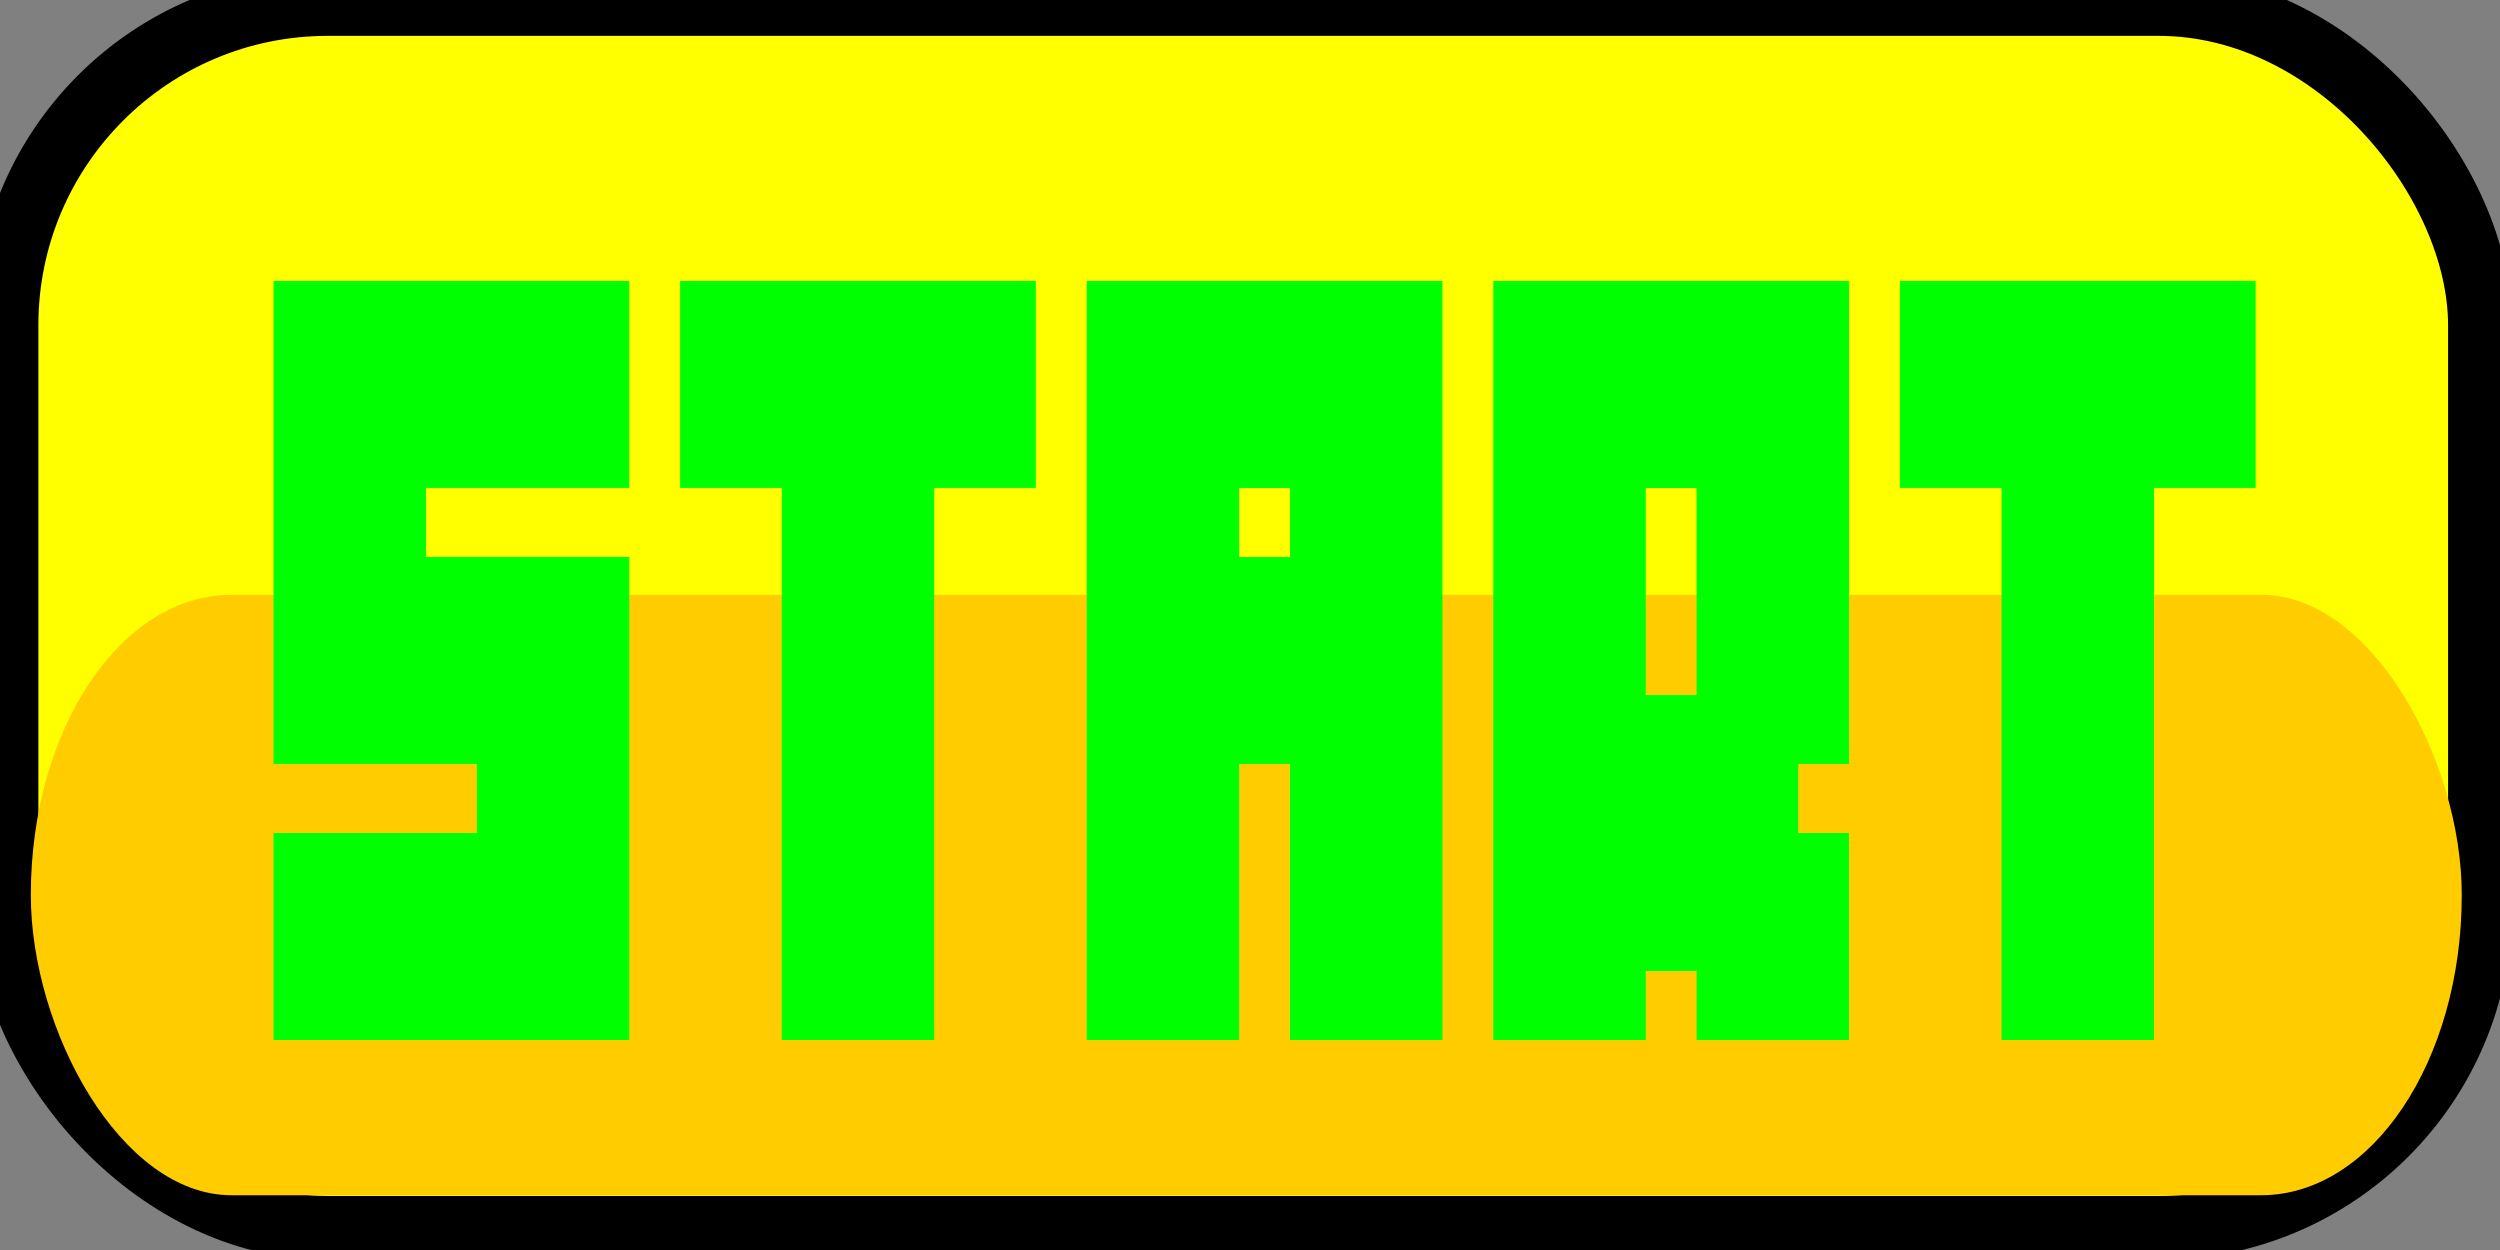 <?xml version="1.0" encoding="UTF-8" standalone="no"?>
<!-- Created with Inkscape (http://www.inkscape.org/) -->

<svg
   width="64mm"
   height="32mm"
   viewBox="0 0 64 32"
   version="1.1"
   id="svg11476"
   inkscape:version="1.2.2 (b0a8486541, 2022-12-01)"
   sodipodi:docname="start_button2.svg"
   xmlns:inkscape="http://www.inkscape.org/namespaces/inkscape"
   xmlns:sodipodi="http://sodipodi.sourceforge.net/DTD/sodipodi-0.dtd"
   xmlns:xlink="http://www.w3.org/1999/xlink"
   xmlns="http://www.w3.org/2000/svg"
   xmlns:svg="http://www.w3.org/2000/svg">
  <rect x="0" y="0" width="64" height="32" fill="#808080" stroke="none"/>
  <sodipodi:namedview
     id="namedview11478"
     pagecolor="#ffffff"
     bordercolor="#000000"
     borderopacity="0.25"
     inkscape:showpageshadow="2"
     inkscape:pageopacity="0.0"
     inkscape:pagecheckerboard="0"
     inkscape:deskcolor="#d1d1d1"
     inkscape:document-units="mm"
     showgrid="false"
     inkscape:zoom="0.84096521"
     inkscape:cx="-60.644602"
     inkscape:cy="-122.47831"
     inkscape:window-width="1440"
     inkscape:window-height="828"
     inkscape:window-x="0"
     inkscape:window-y="0"
     inkscape:window-maximized="1"
     inkscape:current-layer="layer1" />
  <defs
     id="defs11473">
    <linearGradient
       inkscape:collect="always"
       id="linearGradient12418">
      <stop
         style="stop-color:#00ffff;stop-opacity:1;"
         offset="0"
         id="stop12414" />
      <stop
         style="stop-color:#00ffff;stop-opacity:1"
         offset="1"
         id="stop12416" />
    </linearGradient>
    <rect
       x="32.303"
       y="33.776"
       width="173.018"
       height="59.556"
       id="rect12159" />
    <linearGradient
       inkscape:collect="always"
       xlink:href="#linearGradient12418"
       id="linearGradient12420"
       x1="46.954"
       y1="42.045"
       x2="46.932"
       y2="44.533"
       gradientUnits="userSpaceOnUse" />
  </defs>
  <g
     inkscape:label="Layer 1"
     inkscape:groupmode="layer"
     id="layer1">
    <rect
       style="fill:#ffff00;stroke:#000000;stroke-width:1.637;stroke-linecap:square;stroke-dasharray:none;fill-opacity:1"
       id="rect11532"
       width="63.325"
       height="31.336"
       x="0.164"
       y="0.1"
       ry="8.226" />
    <rect
       style="fill:#ffcc00;stroke:#000000;stroke-width:0;stroke-linecap:square;stroke-dasharray:none;fill-opacity:1"
       id="rect12103"
       width="62.232"
       height="15.371"
       x="0.789"
       y="15.227"
       ry="7.685"
       rx="5.137" />
    <g
       aria-label="START"
       transform="matrix(1.518,0,0,2.061,-42.034,-67.278)"
       id="text12157"
       style="white-space:pre;shape-inside:url(#rect12159);display:inline;fill:#00ff00;stroke:#000000;stroke-width:0;stroke-linecap:square">
      <path
         d="m 32.303,36.133 v 6 h 3.429 v 0.857 h -3.429 v 2.571 h 6 v -6 h -3.429 v -0.857 h 3.429 v -2.571 z"
         style="font-family:'04b_19';-inkscape-font-specification:'04b_19'"
         id="path16420" />
      <path
         d="m 39.16,36.133 v 2.571 h 1.714 v 6.857 h 2.571 v -6.857 h 1.714 v -2.571 z"
         style="font-family:'04b_19';-inkscape-font-specification:'04b_19'"
         id="path16422" />
      <path
         d="m 46.017,36.133 v 9.429 h 2.571 v -3.429 h 0.857 v 3.429 h 2.571 v -9.429 z m 3.429,3.429 h -0.857 v -0.857 h 0.857 z"
         style="font-family:'04b_19';-inkscape-font-specification:'04b_19'"
         id="path16424" />
      <path
         d="m 52.874,36.133 v 9.429 h 2.571 v -0.857 h 0.857 v 0.857 h 2.571 V 42.99 H 58.017 v -0.857 h 0.857 v -6 z m 2.571,5.143 v -2.571 h 0.857 v 2.571 z"
         style="font-family:'04b_19';-inkscape-font-specification:'04b_19'"
         id="path16426" />
      <path
         d="m 59.731,36.133 v 2.571 h 1.714 v 6.857 h 2.571 v -6.857 h 1.714 v -2.571 z"
         style="font-family:'04b_19';-inkscape-font-specification:'04b_19'"
         id="path16428" />
    </g>
  </g>
</svg>
